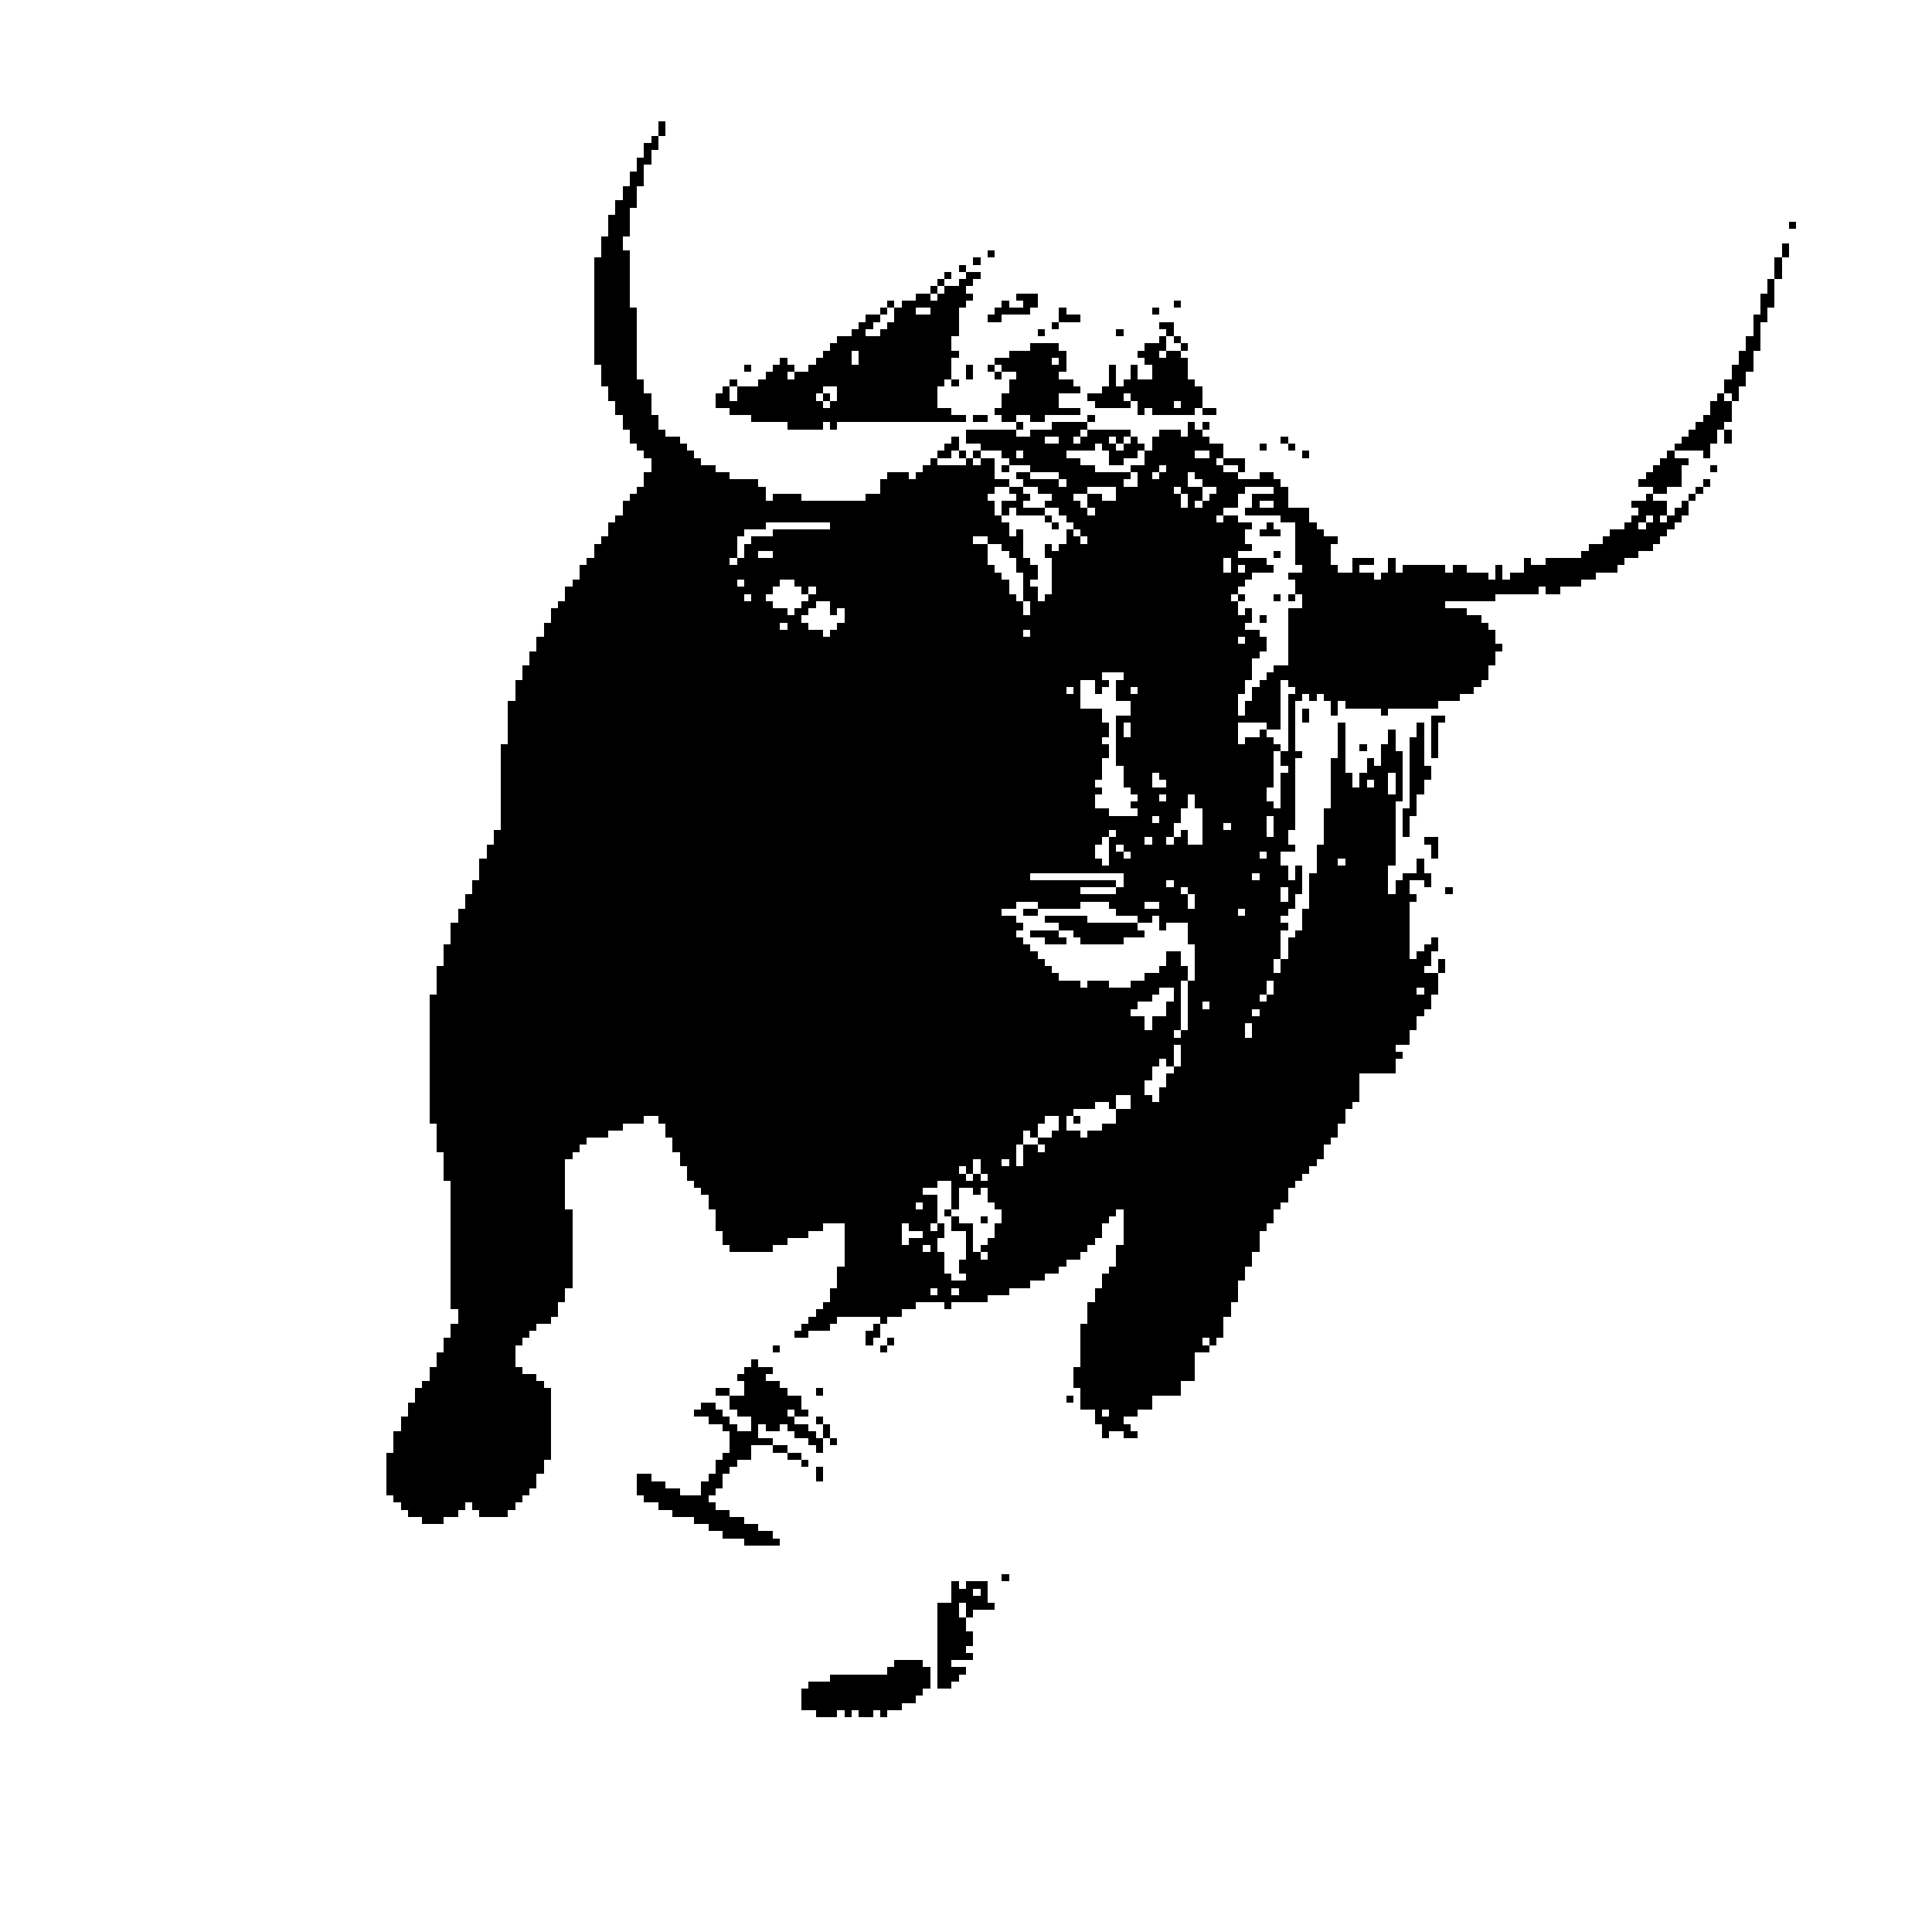 <svg width="2500" height="2500" version="1.1" xmlns="http://www.w3.org/2000/svg" ><desc>Binarized and Traced by BDFM https://bitmap.designfamilymarket.com/</desc><path fill="rgb(0,0,0)" d="M 852 157 L 861 157 L 861 176 L 852 176 L 852 194 L 843 194 L 843 213 L 833 213 L 833 241 L 824 241 L 824 269 L 815 269 L 815 306 L 806 306 L 806 324 L 815 324 L 815 398 L 824 398 L 824 491 L 833 491 L 833 509 L 843 509 L 843 537 L 852 537 L 852 556 L 861 556 L 861 565 L 880 565 L 880 574 L 889 574 L 889 583 L 898 583 L 898 593 L 907 593 L 907 602 L 926 602 L 926 611 L 944 611 L 944 620 L 981 620 L 981 630 L 991 630 L 991 648 L 1000 648 L 1000 639 L 1037 639 L 1037 648 L 1120 648 L 1120 639 L 1139 639 L 1139 620 L 1148 620 L 1148 611 L 1176 611 L 1176 620 L 1185 620 L 1185 611 L 1194 611 L 1194 602 L 1204 602 L 1204 593 L 1213 593 L 1213 583 L 1222 583 L 1222 574 L 1231 574 L 1231 565 L 1241 565 L 1241 583 L 1250 583 L 1250 593 L 1259 593 L 1259 583 L 1269 583 L 1269 574 L 1250 574 L 1250 556 L 1315 556 L 1315 546 L 1296 546 L 1296 537 L 1287 537 L 1287 528 L 1296 528 L 1296 509 L 1306 509 L 1306 491 L 1315 491 L 1315 481 L 1296 481 L 1296 491 L 1287 491 L 1287 481 L 1278 481 L 1278 472 L 1287 472 L 1287 463 L 1306 463 L 1306 454 L 1333 454 L 1333 444 L 1370 444 L 1370 454 L 1380 454 L 1380 481 L 1370 481 L 1370 491 L 1389 491 L 1389 500 L 1398 500 L 1398 509 L 1370 509 L 1370 528 L 1398 528 L 1398 537 L 1352 537 L 1352 546 L 1333 546 L 1333 537 L 1315 537 L 1315 546 L 1324 546 L 1324 556 L 1315 556 L 1315 565 L 1333 565 L 1333 556 L 1361 556 L 1361 546 L 1407 546 L 1407 537 L 1417 537 L 1417 546 L 1407 546 L 1407 556 L 1463 556 L 1463 565 L 1472 565 L 1472 574 L 1481 574 L 1481 583 L 1491 583 L 1491 565 L 1500 565 L 1500 556 L 1528 556 L 1528 565 L 1537 565 L 1537 546 L 1546 546 L 1546 556 L 1556 556 L 1556 546 L 1565 546 L 1565 556 L 1556 556 L 1556 565 L 1565 565 L 1565 574 L 1583 574 L 1583 593 L 1611 593 L 1611 611 L 1602 611 L 1602 620 L 1630 620 L 1630 611 L 1648 611 L 1648 620 L 1657 620 L 1657 630 L 1667 630 L 1667 657 L 1694 657 L 1694 676 L 1704 676 L 1704 685 L 1713 685 L 1713 694 L 1731 694 L 1731 704 L 1722 704 L 1722 731 L 1731 731 L 1731 741 L 1750 741 L 1750 722 L 1778 722 L 1778 731 L 1759 731 L 1759 741 L 1778 741 L 1778 750 L 1787 750 L 1787 741 L 1796 741 L 1796 722 L 1806 722 L 1806 741 L 1815 741 L 1815 731 L 1870 731 L 1870 741 L 1880 741 L 1880 731 L 1898 731 L 1898 741 L 1926 741 L 1926 750 L 1935 750 L 1935 731 L 1944 731 L 1944 750 L 1954 750 L 1954 741 L 1972 741 L 1972 722 L 1981 722 L 1981 731 L 2000 731 L 2000 722 L 2046 722 L 2046 713 L 2056 713 L 2056 704 L 2074 704 L 2074 694 L 2083 694 L 2083 685 L 2102 685 L 2102 676 L 2111 676 L 2111 667 L 2120 667 L 2120 657 L 2111 657 L 2111 648 L 2130 648 L 2130 639 L 2139 639 L 2139 630 L 2120 630 L 2120 620 L 2130 620 L 2130 611 L 2139 611 L 2139 602 L 2148 602 L 2148 593 L 2157 593 L 2157 583 L 2167 583 L 2167 574 L 2176 574 L 2176 565 L 2185 565 L 2185 556 L 2194 556 L 2194 546 L 2204 546 L 2204 537 L 2213 537 L 2213 519 L 2222 519 L 2222 509 L 2231 509 L 2231 491 L 2241 491 L 2241 472 L 2250 472 L 2250 454 L 2259 454 L 2259 435 L 2269 435 L 2269 407 L 2278 407 L 2278 380 L 2287 380 L 2287 361 L 2296 361 L 2296 333 L 2306 333 L 2306 315 L 2315 315 L 2315 333 L 2306 333 L 2306 361 L 2296 361 L 2296 398 L 2287 398 L 2287 417 L 2278 417 L 2278 454 L 2269 454 L 2269 481 L 2259 481 L 2259 500 L 2250 500 L 2250 519 L 2241 519 L 2241 546 L 2231 546 L 2231 556 L 2241 556 L 2241 574 L 2231 574 L 2231 556 L 2222 556 L 2222 574 L 2213 574 L 2213 593 L 2204 593 L 2204 583 L 2167 583 L 2167 593 L 2185 593 L 2185 602 L 2176 602 L 2176 630 L 2157 630 L 2157 639 L 2139 639 L 2139 648 L 2157 648 L 2157 667 L 2167 667 L 2167 657 L 2176 657 L 2176 648 L 2185 648 L 2185 639 L 2194 639 L 2194 630 L 2204 630 L 2204 620 L 2213 620 L 2213 630 L 2204 630 L 2204 639 L 2194 639 L 2194 648 L 2185 648 L 2185 667 L 2176 667 L 2176 676 L 2167 676 L 2167 685 L 2157 685 L 2157 694 L 2148 694 L 2148 704 L 2139 704 L 2139 713 L 2120 713 L 2120 722 L 2102 722 L 2102 731 L 2093 731 L 2093 741 L 2065 741 L 2065 750 L 2046 750 L 2046 759 L 2019 759 L 2019 769 L 2000 769 L 2000 759 L 1991 759 L 1991 769 L 1935 769 L 1935 778 L 1870 778 L 1870 787 L 1898 787 L 1898 796 L 1917 796 L 1917 806 L 1926 806 L 1926 815 L 1935 815 L 1935 833 L 1944 833 L 1944 843 L 1935 843 L 1935 861 L 1926 861 L 1926 880 L 1917 880 L 1917 889 L 1907 889 L 1907 898 L 1889 898 L 1889 907 L 1861 907 L 1861 917 L 1796 917 L 1796 926 L 1787 926 L 1787 917 L 1741 917 L 1741 907 L 1731 907 L 1731 926 L 1722 926 L 1722 907 L 1713 907 L 1713 898 L 1704 898 L 1704 907 L 1694 907 L 1694 898 L 1685 898 L 1685 907 L 1676 907 L 1676 972 L 1685 972 L 1685 981 L 1676 981 L 1676 1074 L 1667 1074 L 1667 1093 L 1676 1093 L 1676 1102 L 1657 1102 L 1657 1120 L 1667 1120 L 1667 1139 L 1676 1139 L 1676 1120 L 1685 1120 L 1685 1157 L 1676 1157 L 1676 1176 L 1667 1176 L 1667 1185 L 1657 1185 L 1657 1194 L 1667 1194 L 1667 1204 L 1657 1204 L 1657 1241 L 1667 1241 L 1667 1213 L 1676 1213 L 1676 1204 L 1685 1204 L 1685 1176 L 1694 1176 L 1694 1130 L 1704 1130 L 1704 1093 L 1713 1093 L 1713 1046 L 1722 1046 L 1722 981 L 1731 981 L 1731 935 L 1741 935 L 1741 1000 L 1750 1000 L 1750 1019 L 1759 1019 L 1759 1000 L 1769 1000 L 1769 981 L 1778 981 L 1778 991 L 1787 991 L 1787 963 L 1796 963 L 1796 944 L 1806 944 L 1806 972 L 1815 972 L 1815 1037 L 1806 1037 L 1806 1120 L 1796 1120 L 1796 1157 L 1806 1157 L 1806 1139 L 1815 1139 L 1815 1130 L 1833 1130 L 1833 1111 L 1843 1111 L 1843 1130 L 1852 1130 L 1852 1148 L 1843 1148 L 1843 1139 L 1824 1139 L 1824 1157 L 1833 1157 L 1833 1167 L 1824 1167 L 1824 1241 L 1833 1241 L 1833 1231 L 1843 1231 L 1843 1222 L 1852 1222 L 1852 1213 L 1861 1213 L 1861 1231 L 1852 1231 L 1852 1250 L 1843 1250 L 1843 1259 L 1861 1259 L 1861 1241 L 1870 1241 L 1870 1259 L 1861 1259 L 1861 1287 L 1852 1287 L 1852 1306 L 1843 1306 L 1843 1315 L 1833 1315 L 1833 1333 L 1824 1333 L 1824 1352 L 1806 1352 L 1806 1361 L 1815 1361 L 1815 1370 L 1806 1370 L 1806 1389 L 1759 1389 L 1759 1426 L 1750 1426 L 1750 1435 L 1741 1435 L 1741 1454 L 1731 1454 L 1731 1472 L 1722 1472 L 1722 1481 L 1713 1481 L 1713 1500 L 1704 1500 L 1704 1509 L 1694 1509 L 1694 1519 L 1685 1519 L 1685 1528 L 1676 1528 L 1676 1537 L 1667 1537 L 1667 1556 L 1657 1556 L 1657 1565 L 1648 1565 L 1648 1583 L 1639 1583 L 1639 1593 L 1630 1593 L 1630 1620 L 1620 1620 L 1620 1639 L 1611 1639 L 1611 1657 L 1602 1657 L 1602 1685 L 1593 1685 L 1593 1704 L 1583 1704 L 1583 1731 L 1574 1731 L 1574 1741 L 1565 1741 L 1565 1750 L 1546 1750 L 1546 1787 L 1528 1787 L 1528 1806 L 1491 1806 L 1491 1824 L 1472 1824 L 1472 1833 L 1454 1833 L 1454 1843 L 1463 1843 L 1463 1852 L 1472 1852 L 1472 1861 L 1454 1861 L 1454 1852 L 1435 1852 L 1435 1861 L 1426 1861 L 1426 1843 L 1417 1843 L 1417 1824 L 1398 1824 L 1398 1796 L 1389 1796 L 1389 1769 L 1398 1769 L 1398 1713 L 1407 1713 L 1407 1685 L 1417 1685 L 1417 1667 L 1426 1667 L 1426 1648 L 1435 1648 L 1435 1639 L 1444 1639 L 1444 1611 L 1454 1611 L 1454 1565 L 1444 1565 L 1444 1574 L 1435 1574 L 1435 1583 L 1426 1583 L 1426 1602 L 1417 1602 L 1417 1611 L 1407 1611 L 1407 1620 L 1398 1620 L 1398 1630 L 1380 1630 L 1380 1639 L 1370 1639 L 1370 1648 L 1352 1648 L 1352 1657 L 1333 1657 L 1333 1667 L 1306 1667 L 1306 1676 L 1278 1676 L 1278 1685 L 1231 1685 L 1231 1694 L 1222 1694 L 1222 1685 L 1185 1685 L 1185 1694 L 1167 1694 L 1167 1704 L 1148 1704 L 1148 1713 L 1139 1713 L 1139 1731 L 1130 1731 L 1130 1741 L 1120 1741 L 1120 1722 L 1130 1722 L 1130 1713 L 1139 1713 L 1139 1704 L 1083 1704 L 1083 1713 L 1074 1713 L 1074 1722 L 1046 1722 L 1046 1731 L 1028 1731 L 1028 1722 L 1037 1722 L 1037 1713 L 1046 1713 L 1046 1704 L 1056 1704 L 1056 1694 L 1065 1694 L 1065 1685 L 1074 1685 L 1074 1667 L 1083 1667 L 1083 1639 L 1093 1639 L 1093 1583 L 1065 1583 L 1065 1593 L 1046 1593 L 1046 1602 L 1019 1602 L 1019 1611 L 1000 1611 L 1000 1620 L 944 1620 L 944 1611 L 935 1611 L 935 1593 L 926 1593 L 926 1565 L 917 1565 L 917 1546 L 907 1546 L 907 1537 L 898 1537 L 898 1528 L 889 1528 L 889 1509 L 880 1509 L 880 1491 L 870 1491 L 870 1472 L 861 1472 L 861 1454 L 852 1454 L 852 1444 L 833 1444 L 833 1454 L 806 1454 L 806 1463 L 787 1463 L 787 1472 L 759 1472 L 759 1481 L 750 1481 L 750 1491 L 741 1491 L 741 1500 L 731 1500 L 731 1565 L 741 1565 L 741 1667 L 731 1667 L 731 1685 L 722 1685 L 722 1704 L 713 1704 L 713 1713 L 694 1713 L 694 1722 L 685 1722 L 685 1731 L 676 1731 L 676 1741 L 667 1741 L 667 1769 L 676 1769 L 676 1778 L 694 1778 L 694 1787 L 704 1787 L 704 1796 L 713 1796 L 713 1889 L 704 1889 L 704 1907 L 694 1907 L 694 1926 L 685 1926 L 685 1935 L 676 1935 L 676 1944 L 667 1944 L 667 1954 L 657 1954 L 657 1963 L 620 1963 L 620 1954 L 611 1954 L 611 1944 L 602 1944 L 602 1954 L 593 1954 L 593 1963 L 574 1963 L 574 1972 L 546 1972 L 546 1963 L 528 1963 L 528 1954 L 519 1954 L 519 1944 L 509 1944 L 509 1935 L 500 1935 L 500 1880 L 509 1880 L 509 1852 L 519 1852 L 519 1833 L 528 1833 L 528 1815 L 537 1815 L 537 1796 L 546 1796 L 546 1787 L 556 1787 L 556 1769 L 565 1769 L 565 1750 L 574 1750 L 574 1731 L 583 1731 L 583 1713 L 593 1713 L 593 1694 L 583 1694 L 583 1528 L 574 1528 L 574 1491 L 565 1491 L 565 1454 L 556 1454 L 556 1287 L 565 1287 L 565 1250 L 574 1250 L 574 1222 L 583 1222 L 583 1194 L 593 1194 L 593 1176 L 602 1176 L 602 1157 L 611 1157 L 611 1139 L 620 1139 L 620 1111 L 630 1111 L 630 1093 L 639 1093 L 639 1074 L 648 1074 L 648 963 L 657 963 L 657 907 L 667 907 L 667 880 L 676 880 L 676 861 L 685 861 L 685 843 L 694 843 L 694 824 L 704 824 L 704 806 L 713 806 L 713 787 L 722 787 L 722 778 L 731 778 L 731 759 L 741 759 L 741 750 L 750 750 L 750 731 L 759 731 L 759 722 L 769 722 L 769 704 L 778 704 L 778 694 L 787 694 L 787 676 L 796 676 L 796 667 L 806 667 L 806 648 L 815 648 L 815 639 L 824 639 L 824 630 L 833 630 L 833 611 L 843 611 L 843 593 L 833 593 L 833 583 L 824 583 L 824 574 L 815 574 L 815 556 L 806 556 L 806 537 L 796 537 L 796 519 L 787 519 L 787 500 L 778 500 L 778 472 L 769 472 L 769 333 L 778 333 L 778 306 L 787 306 L 787 278 L 796 278 L 796 259 L 806 259 L 806 241 L 815 241 L 815 222 L 824 222 L 824 204 L 833 204 L 833 185 L 843 185 L 843 176 L 852 176 Z M 1361 463 L 1361 472 L 1370 472 L 1370 463 Z M 1287 472 L 1287 481 L 1296 481 L 1296 472 Z M 2231 509 L 2231 519 L 2241 519 L 2241 509 Z M 1398 556 L 1398 565 L 1407 565 L 1407 556 Z M 1352 565 L 1352 574 L 1370 574 L 1370 565 Z M 1389 565 L 1389 574 L 1398 574 L 1398 565 Z M 1435 565 L 1435 574 L 1444 574 L 1444 565 Z M 1454 565 L 1454 574 L 1463 574 L 1463 565 Z M 1417 574 L 1417 583 L 1380 583 L 1380 593 L 1398 593 L 1398 602 L 1417 602 L 1417 611 L 1463 611 L 1463 602 L 1481 602 L 1481 583 L 1472 583 L 1472 593 L 1454 593 L 1454 602 L 1435 602 L 1435 583 L 1426 583 L 1426 574 Z M 1444 574 L 1444 583 L 1454 583 L 1454 574 Z M 1231 583 L 1231 593 L 1213 593 L 1213 602 L 1250 602 L 1250 593 L 1241 593 L 1241 583 Z M 1269 583 L 1269 593 L 1287 593 L 1287 620 L 1306 620 L 1306 630 L 1324 630 L 1324 620 L 1315 620 L 1315 611 L 1333 611 L 1333 602 L 1306 602 L 1306 611 L 1296 611 L 1296 602 L 1306 602 L 1306 593 L 1296 593 L 1296 583 Z M 1315 583 L 1315 593 L 1324 593 L 1324 583 Z M 1546 583 L 1546 593 L 1565 593 L 1565 583 Z M 1259 593 L 1259 602 L 1269 602 L 1269 593 Z M 1574 593 L 1574 602 L 1583 602 L 1583 593 Z M 1500 602 L 1500 611 L 1509 611 L 1509 602 Z M 1583 602 L 1583 611 L 1602 611 L 1602 602 Z M 1333 611 L 1333 620 L 1370 620 L 1370 611 Z M 1463 611 L 1463 620 L 1454 620 L 1454 630 L 1472 630 L 1472 611 Z M 1491 611 L 1491 620 L 1500 620 L 1500 611 Z M 1537 611 L 1537 630 L 1556 630 L 1556 620 L 1546 620 L 1546 611 Z M 1370 620 L 1370 630 L 1380 630 L 1380 620 Z M 1287 630 L 1287 639 L 1278 639 L 1278 648 L 1287 648 L 1287 667 L 1296 667 L 1296 648 L 1315 648 L 1315 639 L 1306 639 L 1306 630 Z M 1324 630 L 1324 639 L 1333 639 L 1333 648 L 1324 648 L 1324 657 L 1352 657 L 1352 648 L 1361 648 L 1361 639 L 1343 639 L 1343 630 Z M 1407 630 L 1407 639 L 1426 639 L 1426 648 L 1444 648 L 1444 630 Z M 1519 630 L 1519 639 L 1528 639 L 1528 630 Z M 1556 630 L 1556 648 L 1565 648 L 1565 639 L 1574 639 L 1574 630 Z M 1611 630 L 1611 639 L 1602 639 L 1602 657 L 1583 657 L 1583 667 L 1602 667 L 1602 676 L 1620 676 L 1620 685 L 1611 685 L 1611 704 L 1620 704 L 1620 713 L 1602 713 L 1602 722 L 1639 722 L 1639 731 L 1648 731 L 1648 741 L 1620 741 L 1620 750 L 1611 750 L 1611 759 L 1602 759 L 1602 769 L 1611 769 L 1611 778 L 1602 778 L 1602 796 L 1611 796 L 1611 787 L 1620 787 L 1620 806 L 1611 806 L 1611 815 L 1630 815 L 1630 824 L 1639 824 L 1639 843 L 1630 843 L 1630 852 L 1620 852 L 1620 880 L 1611 880 L 1611 898 L 1602 898 L 1602 926 L 1611 926 L 1611 907 L 1620 907 L 1620 889 L 1630 889 L 1630 880 L 1639 880 L 1639 870 L 1648 870 L 1648 861 L 1667 861 L 1667 787 L 1685 787 L 1685 769 L 1676 769 L 1676 778 L 1667 778 L 1667 769 L 1676 769 L 1676 750 L 1667 750 L 1667 741 L 1685 741 L 1685 731 L 1676 731 L 1676 676 L 1657 676 L 1657 667 L 1611 667 L 1611 657 L 1620 657 L 1620 639 L 1648 639 L 1648 630 Z M 1389 639 L 1389 648 L 1398 648 L 1398 657 L 1407 657 L 1407 639 Z M 1528 639 L 1528 657 L 1537 657 L 1537 639 Z M 1546 648 L 1546 657 L 1556 657 L 1556 648 Z M 1630 648 L 1630 657 L 1648 657 L 1648 648 Z M 1306 657 L 1306 667 L 1296 667 L 1296 676 L 1306 676 L 1306 694 L 1315 694 L 1315 685 L 1324 685 L 1324 722 L 1333 722 L 1333 731 L 1343 731 L 1343 750 L 1333 750 L 1333 759 L 1343 759 L 1343 778 L 1352 778 L 1352 769 L 1361 769 L 1361 722 L 1352 722 L 1352 704 L 1361 704 L 1361 713 L 1370 713 L 1370 704 L 1380 704 L 1380 685 L 1389 685 L 1389 676 L 1380 676 L 1380 667 L 1370 667 L 1370 657 L 1352 657 L 1352 667 L 1361 667 L 1361 676 L 1370 676 L 1370 685 L 1361 685 L 1361 676 L 1352 676 L 1352 667 L 1315 667 L 1315 657 Z M 1407 657 L 1407 667 L 1417 667 L 1417 657 Z M 1574 667 L 1574 676 L 1583 676 L 1583 667 Z M 2130 667 L 2130 676 L 2139 676 L 2139 667 Z M 2148 667 L 2148 676 L 2157 676 L 2157 667 Z M 991 676 L 991 685 L 963 685 L 963 694 L 954 694 L 954 722 L 963 722 L 963 704 L 972 704 L 972 694 L 1000 694 L 1000 685 L 1074 685 L 1074 676 Z M 2120 676 L 2120 685 L 2130 685 L 2130 676 Z M 1389 685 L 1389 694 L 1398 694 L 1398 685 Z M 1259 694 L 1259 704 L 1278 704 L 1278 694 Z M 1398 694 L 1398 704 L 1407 704 L 1407 694 Z M 1278 704 L 1278 731 L 1287 731 L 1287 741 L 1296 741 L 1296 750 L 1306 750 L 1306 769 L 1315 769 L 1315 778 L 1324 778 L 1324 741 L 1315 741 L 1315 722 L 1306 722 L 1306 713 L 1296 713 L 1296 704 Z M 981 713 L 981 722 L 1000 722 L 1000 713 Z M 944 722 L 944 731 L 954 731 L 954 722 Z M 1583 722 L 1583 741 L 1593 741 L 1593 722 Z M 1602 731 L 1602 741 L 1611 741 L 1611 731 Z M 954 750 L 954 759 L 963 759 L 963 750 Z M 1009 750 L 1009 759 L 1000 759 L 1000 769 L 991 769 L 991 778 L 1000 778 L 1000 787 L 1019 787 L 1019 796 L 1028 796 L 1028 787 L 1037 787 L 1037 778 L 1046 778 L 1046 769 L 1037 769 L 1037 759 L 1028 759 L 1028 750 Z M 1046 759 L 1046 769 L 1056 769 L 1056 759 Z M 963 769 L 963 778 L 972 778 L 972 769 Z M 1593 769 L 1593 778 L 1602 778 L 1602 769 Z M 1056 778 L 1056 787 L 1046 787 L 1046 796 L 1037 796 L 1037 806 L 1046 806 L 1046 815 L 1065 815 L 1065 824 L 1074 824 L 1074 815 L 1083 815 L 1083 806 L 1093 806 L 1093 787 L 1083 787 L 1083 796 L 1074 796 L 1074 778 Z M 1324 778 L 1324 796 L 1333 796 L 1333 778 Z M 1009 806 L 1009 815 L 1019 815 L 1019 806 Z M 1324 815 L 1324 824 L 1333 824 L 1333 815 Z M 1602 824 L 1602 833 L 1611 833 L 1611 824 Z M 1426 870 L 1426 880 L 1435 880 L 1435 889 L 1426 889 L 1426 898 L 1417 898 L 1417 880 L 1398 880 L 1398 917 L 1426 917 L 1426 935 L 1435 935 L 1435 954 L 1426 954 L 1426 963 L 1435 963 L 1435 981 L 1426 981 L 1426 1009 L 1417 1009 L 1417 1019 L 1426 1019 L 1426 1028 L 1417 1028 L 1417 1046 L 1435 1046 L 1435 1056 L 1472 1056 L 1472 1046 L 1463 1046 L 1463 1037 L 1472 1037 L 1472 1028 L 1463 1028 L 1463 1019 L 1454 1019 L 1454 991 L 1444 991 L 1444 926 L 1463 926 L 1463 907 L 1444 907 L 1444 880 L 1454 880 L 1454 870 Z M 1657 880 L 1657 944 L 1639 944 L 1639 954 L 1648 954 L 1648 963 L 1657 963 L 1657 972 L 1667 972 L 1667 898 L 1676 898 L 1676 889 L 1667 889 L 1667 880 Z M 1380 889 L 1380 898 L 1389 898 L 1389 889 Z M 1463 889 L 1463 898 L 1472 898 L 1472 889 Z M 1454 935 L 1454 954 L 1463 954 L 1463 935 Z M 1602 935 L 1602 963 L 1611 963 L 1611 954 L 1630 954 L 1630 944 L 1639 944 L 1639 935 Z M 1648 972 L 1648 1019 L 1639 1019 L 1639 1037 L 1648 1037 L 1648 1046 L 1657 1046 L 1657 1000 L 1667 1000 L 1667 991 L 1657 991 L 1657 972 Z M 1491 1000 L 1491 1019 L 1509 1019 L 1509 1009 L 1500 1009 L 1500 1000 Z M 1796 1000 L 1796 1028 L 1806 1028 L 1806 1000 Z M 1769 1009 L 1769 1019 L 1778 1019 L 1778 1009 Z M 1500 1028 L 1500 1037 L 1509 1037 L 1509 1028 Z M 1537 1028 L 1537 1046 L 1528 1046 L 1528 1065 L 1519 1065 L 1519 1083 L 1528 1083 L 1528 1074 L 1537 1074 L 1537 1093 L 1556 1093 L 1556 1046 L 1546 1046 L 1546 1028 Z M 1491 1056 L 1491 1065 L 1500 1065 L 1500 1056 Z M 1639 1056 L 1639 1083 L 1648 1083 L 1648 1056 Z M 1583 1065 L 1583 1074 L 1593 1074 L 1593 1065 Z M 1435 1074 L 1435 1083 L 1444 1083 L 1444 1074 Z M 1426 1083 L 1426 1093 L 1417 1093 L 1417 1111 L 1426 1111 L 1426 1120 L 1435 1120 L 1435 1083 Z M 1481 1083 L 1481 1093 L 1491 1093 L 1491 1083 Z M 1509 1083 L 1509 1093 L 1519 1093 L 1519 1083 Z M 1444 1093 L 1444 1102 L 1454 1102 L 1454 1093 Z M 1454 1102 L 1454 1111 L 1463 1111 L 1463 1102 Z M 1630 1102 L 1630 1111 L 1639 1111 L 1639 1102 Z M 1731 1111 L 1731 1120 L 1741 1120 L 1741 1111 Z M 1333 1130 L 1333 1139 L 1444 1139 L 1444 1148 L 1454 1148 L 1454 1130 Z M 1620 1130 L 1620 1139 L 1630 1139 L 1630 1130 Z M 1509 1139 L 1509 1148 L 1519 1148 L 1519 1139 Z M 1398 1148 L 1398 1157 L 1444 1157 L 1444 1148 Z M 1528 1148 L 1528 1157 L 1537 1157 L 1537 1148 Z M 1657 1148 L 1657 1167 L 1667 1167 L 1667 1148 Z M 1537 1157 L 1537 1176 L 1546 1176 L 1546 1157 Z M 1315 1167 L 1315 1176 L 1296 1176 L 1296 1185 L 1315 1185 L 1315 1194 L 1324 1194 L 1324 1204 L 1315 1204 L 1315 1213 L 1324 1213 L 1324 1222 L 1333 1222 L 1333 1231 L 1343 1231 L 1343 1241 L 1352 1241 L 1352 1250 L 1361 1250 L 1361 1259 L 1370 1259 L 1370 1269 L 1398 1269 L 1398 1278 L 1407 1278 L 1407 1269 L 1435 1269 L 1435 1278 L 1463 1278 L 1463 1269 L 1481 1269 L 1481 1259 L 1500 1259 L 1500 1250 L 1509 1250 L 1509 1231 L 1528 1231 L 1528 1250 L 1537 1250 L 1537 1269 L 1546 1269 L 1546 1222 L 1537 1222 L 1537 1194 L 1509 1194 L 1509 1204 L 1500 1204 L 1500 1185 L 1491 1185 L 1491 1194 L 1472 1194 L 1472 1204 L 1481 1204 L 1481 1213 L 1454 1213 L 1454 1222 L 1398 1222 L 1398 1213 L 1389 1213 L 1389 1204 L 1370 1204 L 1370 1213 L 1380 1213 L 1380 1222 L 1352 1222 L 1352 1213 L 1333 1213 L 1333 1204 L 1370 1204 L 1370 1194 L 1352 1194 L 1352 1185 L 1407 1185 L 1407 1194 L 1472 1194 L 1472 1185 L 1444 1185 L 1444 1176 L 1435 1176 L 1435 1167 L 1398 1167 L 1398 1176 L 1343 1176 L 1343 1185 L 1324 1185 L 1324 1176 L 1343 1176 L 1343 1167 Z M 1481 1167 L 1481 1176 L 1500 1176 L 1500 1167 Z M 1602 1176 L 1602 1185 L 1611 1185 L 1611 1176 Z M 1648 1241 L 1648 1259 L 1657 1259 L 1657 1241 Z M 1528 1269 L 1528 1333 L 1537 1333 L 1537 1269 Z M 1639 1269 L 1639 1287 L 1648 1287 L 1648 1269 Z M 1500 1278 L 1500 1287 L 1491 1287 L 1491 1296 L 1472 1296 L 1472 1306 L 1463 1306 L 1463 1315 L 1481 1315 L 1481 1333 L 1491 1333 L 1491 1315 L 1509 1315 L 1509 1296 L 1519 1296 L 1519 1278 Z M 1833 1278 L 1833 1287 L 1843 1287 L 1843 1278 Z M 1630 1287 L 1630 1296 L 1639 1296 L 1639 1287 Z M 1556 1296 L 1556 1306 L 1565 1306 L 1565 1296 Z M 1620 1306 L 1620 1315 L 1630 1315 L 1630 1306 Z M 1611 1324 L 1611 1343 L 1620 1343 L 1620 1324 Z M 1519 1333 L 1519 1343 L 1528 1343 L 1528 1333 Z M 1519 1352 L 1519 1380 L 1528 1380 L 1528 1352 Z M 1500 1370 L 1500 1380 L 1491 1380 L 1491 1398 L 1481 1398 L 1481 1417 L 1491 1417 L 1491 1426 L 1500 1426 L 1500 1407 L 1509 1407 L 1509 1389 L 1519 1389 L 1519 1380 L 1509 1380 L 1509 1370 Z M 1444 1417 L 1444 1435 L 1463 1435 L 1463 1417 Z M 1417 1426 L 1417 1435 L 1389 1435 L 1389 1444 L 1398 1444 L 1398 1454 L 1389 1454 L 1389 1444 L 1380 1444 L 1380 1463 L 1398 1463 L 1398 1472 L 1407 1472 L 1407 1463 L 1426 1463 L 1426 1454 L 1444 1454 L 1444 1435 L 1435 1435 L 1435 1426 Z M 1352 1444 L 1352 1454 L 1343 1454 L 1343 1472 L 1361 1472 L 1361 1463 L 1370 1463 L 1370 1444 Z M 1324 1463 L 1324 1481 L 1343 1481 L 1343 1472 L 1333 1472 L 1333 1463 Z M 1315 1481 L 1315 1509 L 1324 1509 L 1324 1481 Z M 1343 1481 L 1343 1491 L 1352 1491 L 1352 1481 Z M 1259 1500 L 1259 1519 L 1269 1519 L 1269 1500 Z M 1296 1500 L 1296 1509 L 1306 1509 L 1306 1500 Z M 1241 1509 L 1241 1519 L 1250 1519 L 1250 1509 Z M 1250 1519 L 1250 1528 L 1259 1528 L 1259 1519 Z M 1269 1519 L 1269 1528 L 1278 1528 L 1278 1519 Z M 1213 1528 L 1213 1537 L 1194 1537 L 1194 1546 L 1213 1546 L 1213 1583 L 1222 1583 L 1222 1602 L 1213 1602 L 1213 1620 L 1222 1620 L 1222 1648 L 1231 1648 L 1231 1657 L 1250 1657 L 1250 1648 L 1241 1648 L 1241 1630 L 1250 1630 L 1250 1593 L 1231 1593 L 1231 1574 L 1222 1574 L 1222 1565 L 1231 1565 L 1231 1528 Z M 1241 1537 L 1241 1565 L 1231 1565 L 1231 1574 L 1241 1574 L 1241 1583 L 1259 1583 L 1259 1620 L 1269 1620 L 1269 1611 L 1278 1611 L 1278 1602 L 1287 1602 L 1287 1583 L 1296 1583 L 1296 1565 L 1287 1565 L 1287 1556 L 1278 1556 L 1278 1537 L 1269 1537 L 1269 1546 L 1259 1546 L 1259 1537 Z M 1185 1556 L 1185 1565 L 1194 1565 L 1194 1556 Z M 1167 1583 L 1167 1611 L 1176 1611 L 1176 1602 L 1194 1602 L 1194 1593 L 1176 1593 L 1176 1583 Z M 1204 1583 L 1204 1593 L 1213 1593 L 1213 1583 Z M 1194 1611 L 1194 1620 L 1204 1620 L 1204 1611 Z M 1269 1620 L 1269 1630 L 1278 1630 L 1278 1620 Z M 1204 1667 L 1204 1676 L 1213 1676 L 1213 1667 Z M 1231 1667 L 1231 1676 L 1241 1676 L 1241 1667 Z M 1556 1731 L 1556 1741 L 1565 1741 L 1565 1731 Z M 1426 1824 L 1426 1833 L 1435 1833 L 1435 1824 Z M 2315 287 L 2324 287 L 2324 296 L 2315 296 Z M 1278 324 L 1287 324 L 1287 333 L 1278 333 Z M 1259 333 L 1269 333 L 1269 343 L 1259 343 Z M 1241 343 L 1250 343 L 1250 352 L 1269 352 L 1269 361 L 1259 361 L 1259 370 L 1250 370 L 1250 380 L 1259 380 L 1259 389 L 1250 389 L 1250 398 L 1241 398 L 1241 435 L 1231 435 L 1231 454 L 1241 454 L 1241 463 L 1231 463 L 1231 491 L 1241 491 L 1241 500 L 1231 500 L 1231 491 L 1222 491 L 1222 500 L 1213 500 L 1213 528 L 1231 528 L 1231 537 L 1250 537 L 1250 546 L 1083 546 L 1083 556 L 1074 556 L 1074 546 L 1065 546 L 1065 556 L 1019 556 L 1019 546 L 972 546 L 972 537 L 944 537 L 944 528 L 926 528 L 926 509 L 935 509 L 935 500 L 944 500 L 944 491 L 954 491 L 954 500 L 981 500 L 981 491 L 991 491 L 991 481 L 1000 481 L 1000 472 L 1009 472 L 1009 463 L 1019 463 L 1019 472 L 1028 472 L 1028 481 L 1046 481 L 1046 472 L 1056 472 L 1056 463 L 1065 463 L 1065 454 L 1074 454 L 1074 444 L 1083 444 L 1083 435 L 1102 435 L 1102 426 L 1111 426 L 1111 417 L 1120 417 L 1120 407 L 1139 407 L 1139 398 L 1148 398 L 1148 389 L 1157 389 L 1157 398 L 1167 398 L 1167 389 L 1185 389 L 1185 380 L 1204 380 L 1204 370 L 1213 370 L 1213 361 L 1222 361 L 1222 352 L 1231 352 L 1231 361 L 1222 361 L 1222 370 L 1241 370 L 1241 361 L 1250 361 L 1250 352 L 1241 352 Z M 1213 370 L 1213 380 L 1222 380 L 1222 370 Z M 1204 380 L 1204 389 L 1213 389 L 1213 380 Z M 1148 398 L 1148 407 L 1139 407 L 1139 417 L 1130 417 L 1130 426 L 1120 426 L 1120 435 L 1139 435 L 1139 426 L 1148 426 L 1148 417 L 1157 417 L 1157 398 Z M 1185 398 L 1185 407 L 1204 407 L 1204 398 Z M 1102 454 L 1102 472 L 1111 472 L 1111 454 Z M 1019 481 L 1019 491 L 1028 491 L 1028 481 Z M 944 500 L 944 519 L 954 519 L 954 500 Z M 1065 500 L 1065 509 L 1074 509 L 1074 519 L 1083 519 L 1083 500 Z M 1056 509 L 1056 519 L 1065 519 L 1065 509 Z M 1065 519 L 1065 528 L 1074 528 L 1074 519 Z M 1315 380 L 1343 380 L 1343 398 L 1333 398 L 1333 407 L 1296 407 L 1296 417 L 1278 417 L 1278 407 L 1287 407 L 1287 398 L 1296 398 L 1296 389 L 1306 389 L 1306 398 L 1324 398 L 1324 389 L 1315 389 Z M 1519 389 L 1528 389 L 1528 398 L 1519 398 Z M 1370 398 L 1380 398 L 1380 407 L 1398 407 L 1398 417 L 1370 417 L 1370 426 L 1361 426 L 1361 417 L 1370 417 Z M 1491 398 L 1500 398 L 1500 407 L 1491 407 Z M 1500 417 L 1519 417 L 1519 435 L 1528 435 L 1528 444 L 1537 444 L 1537 454 L 1528 454 L 1528 463 L 1537 463 L 1537 491 L 1546 491 L 1546 500 L 1556 500 L 1556 528 L 1574 528 L 1574 537 L 1556 537 L 1556 528 L 1546 528 L 1546 537 L 1491 537 L 1491 528 L 1481 528 L 1481 537 L 1472 537 L 1472 519 L 1463 519 L 1463 528 L 1417 528 L 1417 519 L 1407 519 L 1407 509 L 1426 509 L 1426 500 L 1435 500 L 1435 472 L 1444 472 L 1444 500 L 1454 500 L 1454 491 L 1463 491 L 1463 472 L 1472 472 L 1472 491 L 1491 491 L 1491 472 L 1481 472 L 1481 463 L 1472 463 L 1472 454 L 1481 454 L 1481 444 L 1500 444 L 1500 435 L 1509 435 L 1509 426 L 1500 426 Z M 1509 435 L 1509 454 L 1528 454 L 1528 444 L 1519 444 L 1519 435 Z M 1500 454 L 1500 463 L 1509 463 L 1509 454 Z M 1454 509 L 1454 519 L 1463 519 L 1463 509 Z M 1519 519 L 1519 528 L 1528 528 L 1528 519 Z M 1343 426 L 1352 426 L 1352 435 L 1343 435 Z M 1444 426 L 1454 426 L 1454 435 L 1444 435 Z M 963 472 L 972 472 L 972 481 L 963 481 Z M 1250 472 L 1259 472 L 1259 491 L 1250 491 Z M 1259 537 L 1278 537 L 1278 546 L 1259 546 Z M 1657 565 L 1667 565 L 1667 574 L 1676 574 L 1676 583 L 1667 583 L 1667 574 L 1657 574 Z M 1630 574 L 1639 574 L 1639 583 L 1630 583 Z M 1685 583 L 1694 583 L 1694 593 L 1685 593 Z M 2213 602 L 2222 602 L 2222 611 L 2213 611 Z M 1639 676 L 1648 676 L 1648 685 L 1657 685 L 1657 694 L 1630 694 L 1630 685 L 1639 685 Z M 1648 713 L 1657 713 L 1657 722 L 1648 722 Z M 1648 769 L 1657 769 L 1657 778 L 1648 778 Z M 1630 796 L 1639 796 L 1639 806 L 1630 806 Z M 1685 917 L 1694 917 L 1694 935 L 1685 935 Z M 1852 926 L 1870 926 L 1870 935 L 1861 935 L 1861 981 L 1852 981 Z M 1833 935 L 1843 935 L 1843 991 L 1852 991 L 1852 1009 L 1843 1009 L 1843 1028 L 1833 1028 L 1833 1056 L 1824 1056 L 1824 1083 L 1815 1083 L 1815 1046 L 1824 1046 L 1824 954 L 1833 954 Z M 1759 963 L 1769 963 L 1769 972 L 1759 972 Z M 1843 1083 L 1861 1083 L 1861 1111 L 1852 1111 L 1852 1093 L 1843 1093 Z M 1870 1148 L 1880 1148 L 1880 1157 L 1870 1157 Z M 1269 1574 L 1278 1574 L 1278 1583 L 1269 1583 Z M 1148 1731 L 1157 1731 L 1157 1741 L 1148 1741 L 1148 1750 L 1139 1750 L 1139 1741 L 1148 1741 Z M 1000 1741 L 1009 1741 L 1009 1750 L 1000 1750 Z M 972 1759 L 981 1759 L 981 1769 L 1000 1769 L 1000 1778 L 991 1778 L 991 1787 L 1009 1787 L 1009 1796 L 1019 1796 L 1019 1806 L 1037 1806 L 1037 1824 L 1046 1824 L 1046 1833 L 1028 1833 L 1028 1843 L 1046 1843 L 1046 1852 L 1056 1852 L 1056 1861 L 1065 1861 L 1065 1843 L 1056 1843 L 1056 1833 L 1065 1833 L 1065 1843 L 1074 1843 L 1074 1861 L 1083 1861 L 1083 1870 L 1074 1870 L 1074 1861 L 1065 1861 L 1065 1880 L 1056 1880 L 1056 1870 L 1046 1870 L 1046 1861 L 1028 1861 L 1028 1852 L 1019 1852 L 1019 1843 L 1009 1843 L 1009 1852 L 991 1852 L 991 1843 L 981 1843 L 981 1861 L 1000 1861 L 1000 1870 L 1019 1870 L 1019 1880 L 1037 1880 L 1037 1889 L 1046 1889 L 1046 1898 L 1037 1898 L 1037 1889 L 1019 1889 L 1019 1880 L 1000 1880 L 1000 1870 L 972 1870 L 972 1889 L 954 1889 L 954 1898 L 944 1898 L 944 1907 L 935 1907 L 935 1926 L 926 1926 L 926 1935 L 917 1935 L 917 1944 L 926 1944 L 926 1954 L 944 1954 L 944 1963 L 963 1963 L 963 1972 L 981 1972 L 981 1981 L 1000 1981 L 1000 1991 L 1009 1991 L 1009 2000 L 963 2000 L 963 1991 L 935 1991 L 935 1981 L 917 1981 L 917 1972 L 898 1972 L 898 1963 L 870 1963 L 870 1954 L 852 1954 L 852 1944 L 833 1944 L 833 1935 L 824 1935 L 824 1907 L 843 1907 L 843 1917 L 861 1917 L 861 1926 L 880 1926 L 880 1935 L 907 1935 L 907 1917 L 917 1917 L 917 1907 L 926 1907 L 926 1889 L 935 1889 L 935 1880 L 944 1880 L 944 1852 L 935 1852 L 935 1843 L 917 1843 L 917 1833 L 898 1833 L 898 1824 L 907 1824 L 907 1815 L 926 1815 L 926 1824 L 935 1824 L 935 1833 L 944 1833 L 944 1843 L 954 1843 L 954 1852 L 972 1852 L 972 1833 L 954 1833 L 954 1824 L 944 1824 L 944 1806 L 926 1806 L 926 1796 L 944 1796 L 944 1806 L 963 1806 L 963 1787 L 954 1787 L 954 1778 L 963 1778 L 963 1769 L 972 1769 Z M 1019 1824 L 1019 1833 L 1028 1833 L 1028 1824 Z M 1056 1796 L 1065 1796 L 1065 1806 L 1056 1806 Z M 1380 1806 L 1389 1806 L 1389 1815 L 1380 1815 Z M 1056 1898 L 1065 1898 L 1065 1917 L 1056 1917 Z M 1296 2037 L 1306 2037 L 1306 2046 L 1296 2046 Z M 1231 2046 L 1241 2046 L 1241 2056 L 1250 2056 L 1250 2046 L 1278 2046 L 1278 2074 L 1287 2074 L 1287 2083 L 1259 2083 L 1259 2093 L 1250 2093 L 1250 2111 L 1259 2111 L 1259 2130 L 1250 2130 L 1250 2139 L 1259 2139 L 1259 2148 L 1231 2148 L 1231 2157 L 1250 2157 L 1250 2167 L 1241 2167 L 1241 2176 L 1231 2176 L 1231 2185 L 1213 2185 L 1213 2074 L 1231 2074 Z M 1259 2056 L 1259 2065 L 1269 2065 L 1269 2056 Z M 1241 2074 L 1241 2093 L 1250 2093 L 1250 2074 Z M 1157 2148 L 1194 2148 L 1194 2157 L 1204 2157 L 1204 2185 L 1194 2185 L 1194 2194 L 1185 2194 L 1185 2204 L 1167 2204 L 1167 2213 L 1148 2213 L 1148 2222 L 1139 2222 L 1139 2213 L 1130 2213 L 1130 2222 L 1111 2222 L 1111 2213 L 1102 2213 L 1102 2222 L 1093 2222 L 1093 2213 L 1083 2213 L 1083 2222 L 1056 2222 L 1056 2213 L 1037 2213 L 1037 2185 L 1046 2185 L 1046 2176 L 1074 2176 L 1074 2167 L 1148 2167 L 1148 2157 L 1157 2157 Z" /></svg>